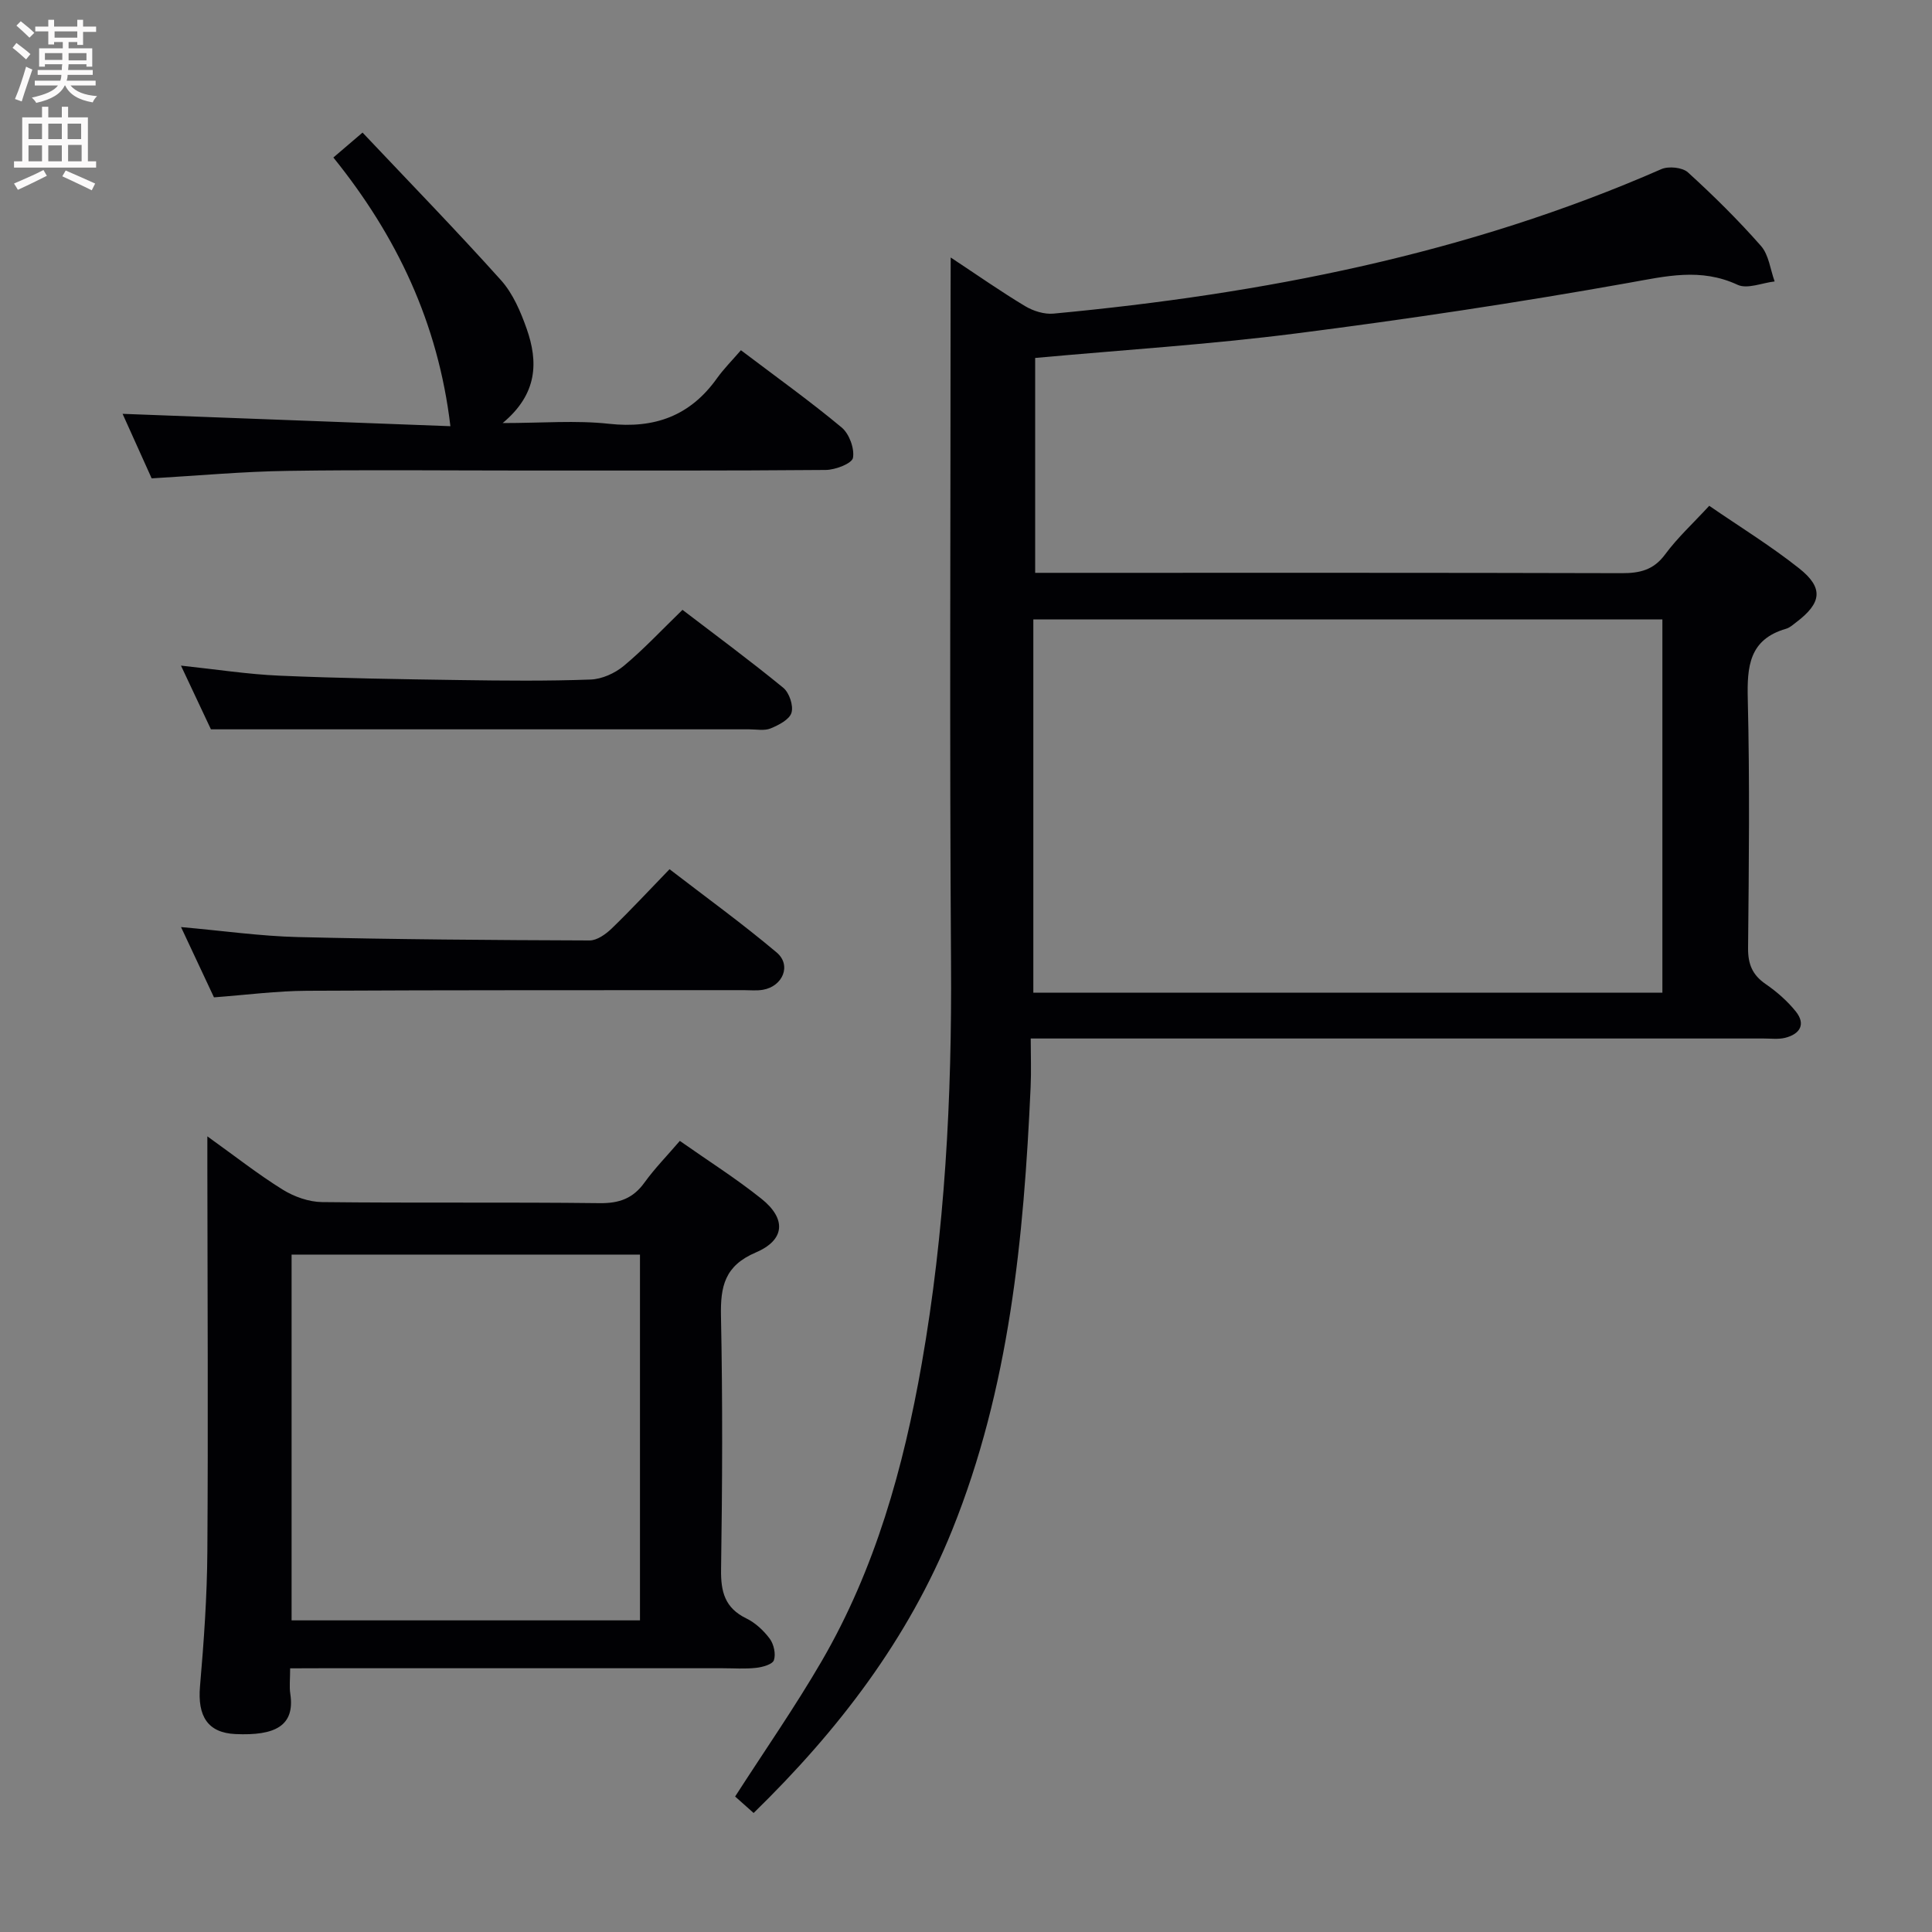<svg enable-background="new 0 0 400 400" viewBox="0 0 400 400" xmlns="http://www.w3.org/2000/svg"><rect x="0" y="0" width="400" height="400" fill="#808080" stroke="none"/><g fill="#010104"><path d="m196.83 53.31c5.77 3.81 10.5 7.13 15.44 10.09 1.68 1 3.95 1.71 5.85 1.53 43.34-4.07 85.69-12.32 125.84-29.91 1.5-.66 4.37-.37 5.51.67 5.29 4.81 10.41 9.87 15.13 15.24 1.62 1.85 1.92 4.86 2.82 7.34-2.58.29-5.65 1.63-7.66.7-7.67-3.57-14.86-1.78-22.67-.39-22.85 4.08-45.84 7.53-68.87 10.47-17.79 2.27-35.72 3.4-53.9 5.06v44.49h5.96c38.49 0 76.98-.04 115.47.07 3.75.01 6.6-.64 8.99-3.88 2.55-3.46 5.78-6.42 9.14-10.07 6.18 4.26 12.68 8.25 18.62 12.96 5.11 4.05 4.66 7.17-.62 11.16-.66.5-1.33 1.12-2.1 1.34-7.64 2.21-8.09 7.8-7.92 14.61.42 17.15.23 34.32.06 51.48-.03 3.35.89 5.58 3.64 7.47 2.3 1.58 4.49 3.5 6.23 5.66 2.14 2.67.87 4.7-2.2 5.47-1.42.35-2.98.14-4.48.14-48.32 0-96.64 0-144.96 0-1.99 0-3.98 0-6.75 0 0 3.52.13 6.79-.02 10.04-1.41 31.29-4.38 62.31-16.25 91.75-9.12 22.62-23.57 41.46-41.1 58.56-1.35-1.2-2.55-2.27-3.83-3.41 6.07-9.44 12.4-18.53 17.95-28.08 11.06-19.05 16.91-40 20.68-61.5 4.81-27.41 6.26-55.1 6.07-82.94-.32-46.32-.09-92.64-.09-138.96.02-1.99.02-3.98.02-7.16zm147.35 152.21c0-26.19 0-51.72 0-77.27-43.51 0-86.61 0-130.24 0v77.27z"/><path d="m60.07 345.41c0 2.29-.19 3.8.03 5.25 1.02 6.69-3.18 8.73-11.35 8.36-5.76-.26-7.88-3.72-7.34-9.9.8-9.27 1.46-18.58 1.52-27.87.18-26.48.03-52.96 0-79.44 0-1.79 0-3.59 0-6.54 5.7 4.08 10.47 7.84 15.6 11.03 2.37 1.47 5.42 2.55 8.17 2.58 19.15.22 38.3-.01 57.45.22 4.06.05 6.91-.97 9.28-4.26 2.11-2.93 4.67-5.53 7.32-8.63 5.86 4.12 11.63 7.77 16.92 12 5.15 4.12 4.89 8.51-1.19 11.1-6.45 2.75-7.34 7.02-7.21 13.19.36 17.48.28 34.97.02 52.45-.07 4.63.8 7.97 5.22 10.12 1.88.91 3.6 2.52 4.86 4.21.84 1.14 1.29 3.16.86 4.44-.29.87-2.36 1.45-3.69 1.59-2.3.26-4.66.08-6.99.08-27.64 0-55.29 0-82.93 0-1.96.02-3.93.02-6.55.02zm.3-85.66v75.73h72.13c0-25.4 0-50.45 0-75.73-24.23 0-48.13 0-72.13 0z"/><path d="m31.4 99.04c-2.08-4.63-4.05-8.99-6.02-13.36 23.04.87 45.77 1.73 67.87 2.56-2.54-21.42-11.14-39.41-24.23-55.63 1.88-1.61 3.49-2.98 6.04-5.16 9.7 10.27 19.4 20.24 28.68 30.58 2.46 2.75 4.06 6.51 5.31 10.06 2.39 6.82 2.3 13.44-4.98 19.5 8.18 0 15.16-.6 22 .15 9.45 1.04 16.81-1.63 22.35-9.39 1.43-2 3.2-3.77 4.98-5.84 7.48 5.66 14.37 10.59 20.85 15.99 1.57 1.3 2.69 4.34 2.35 6.29-.21 1.17-3.64 2.49-5.63 2.51-20.81.18-41.62.11-62.44.12-16.32 0-32.64-.18-48.95.07-9.28.13-18.54.99-28.18 1.55z"/><path d="m141.3 126.26c6.99 5.34 14.07 10.57 20.87 16.14 1.24 1.02 2.14 3.69 1.7 5.16-.42 1.42-2.65 2.56-4.32 3.25-1.29.53-2.96.19-4.45.19-24 .01-48 0-71.99 0-12.79 0-25.58 0-39.44 0-1.5-3.19-3.66-7.78-6.2-13.19 7.35.78 13.86 1.8 20.39 2.08 12.47.54 24.95.73 37.43.91 9 .13 18 .22 26.99-.11 2.35-.08 5.03-1.3 6.87-2.83 4.07-3.38 7.72-7.3 12.15-11.6z"/><path d="m37.48 191.94c8.7.77 16.43 1.88 24.19 2.07 20.12.49 40.26.63 60.39.7 1.53.01 3.34-1.28 4.56-2.45 3.95-3.81 7.68-7.84 12-12.3 7.61 5.86 15.11 11.29 22.18 17.24 3.11 2.62 1.29 7-2.83 7.72-1.29.23-2.66.08-3.99.08-30.14.02-60.28-.03-90.42.13-6.29.03-12.57.86-19.26 1.36-2.11-4.51-4.27-9.11-6.82-14.55z"/></g><path d="m2.6 9.9.8-1c.9.7 1.9 1.4 2.9 2.3l-.9 1.1c-1.1-1-2-1.8-2.8-2.4zm.5 10.6c.9-2.1 1.6-4.3 2.3-6.7.4.2.8.4 1.3.6-.7 2.1-1.5 4.3-2.2 6.6zm.3-15.2.9-.9c1 .8 2 1.6 2.8 2.4l-1 1c-.9-.9-1.8-1.7-2.7-2.5zm12.6-1.2h1.2v1.4h2.7v1.1h-2.7v2.7h-1.2v-.6h-1.8v1.3h4.9v3.8h-1.2v-.5h-3.7c0 .4-.1.9-.1 1.2h5.1v1h-5.2c0 .5-.1.9-.2 1.2h6v1h-5.2c1.1 1.3 2.9 2 5.5 2.2-.4.4-.7.8-.9 1.3-2.9-.5-4.8-1.6-5.7-3.5h-.1c-.8 1.7-2.7 2.9-5.9 3.6-.2-.4-.6-.8-.9-1.1 2.8-.6 4.6-1.4 5.4-2.5h-4.8v-1h5.3c.1-.3.2-.7.2-1.2h-4.9v-1h5c0-.4 0-.8.1-1.2h-3.6v.5h-1.2v-3.8h4.9v-1.3h-1.8v.5h-1.2v-2.7h-2.7v-1h2.7v-1.4h1.2v1.4h4.8zm-6.7 8.3h3.6c0-.4 0-.9 0-1.4h-3.6zm1.9-4.6h4.8v-1.3h-4.7v1.3zm6.7 3.2h-3.7v1.5h3.7z" fill="#fbfafa"/><path d="m8.7 22.1h1.3v2.2h2.8v-2.2h1.3v2.2h4.1v9.1h1.7v1.3h-17v-1.3h1.7v-9.1h4.1zm.3 13.1.7 1.2c-1.8.9-3.8 1.9-6 2.9-.2-.4-.5-.8-.8-1.3 2.3-1 4.4-1.9 6.1-2.8zm-3.1-6.4h2.8v-3.2h-2.8zm0 4.6h2.8v-3.3h-2.8zm4.1-4.6h2.8v-3.2h-2.8zm0 4.6h2.8v-3.3h-2.8zm3.6 1.9c2.1.9 4.1 1.8 6.1 2.7l-.7 1.4c-2.2-1.1-4.2-2-6.1-2.9zm3.2-9.7h-2.8v3.2h2.8zm-2.7 7.8h2.8v-3.4h-2.8z" fill="#fbfafa"/></svg>